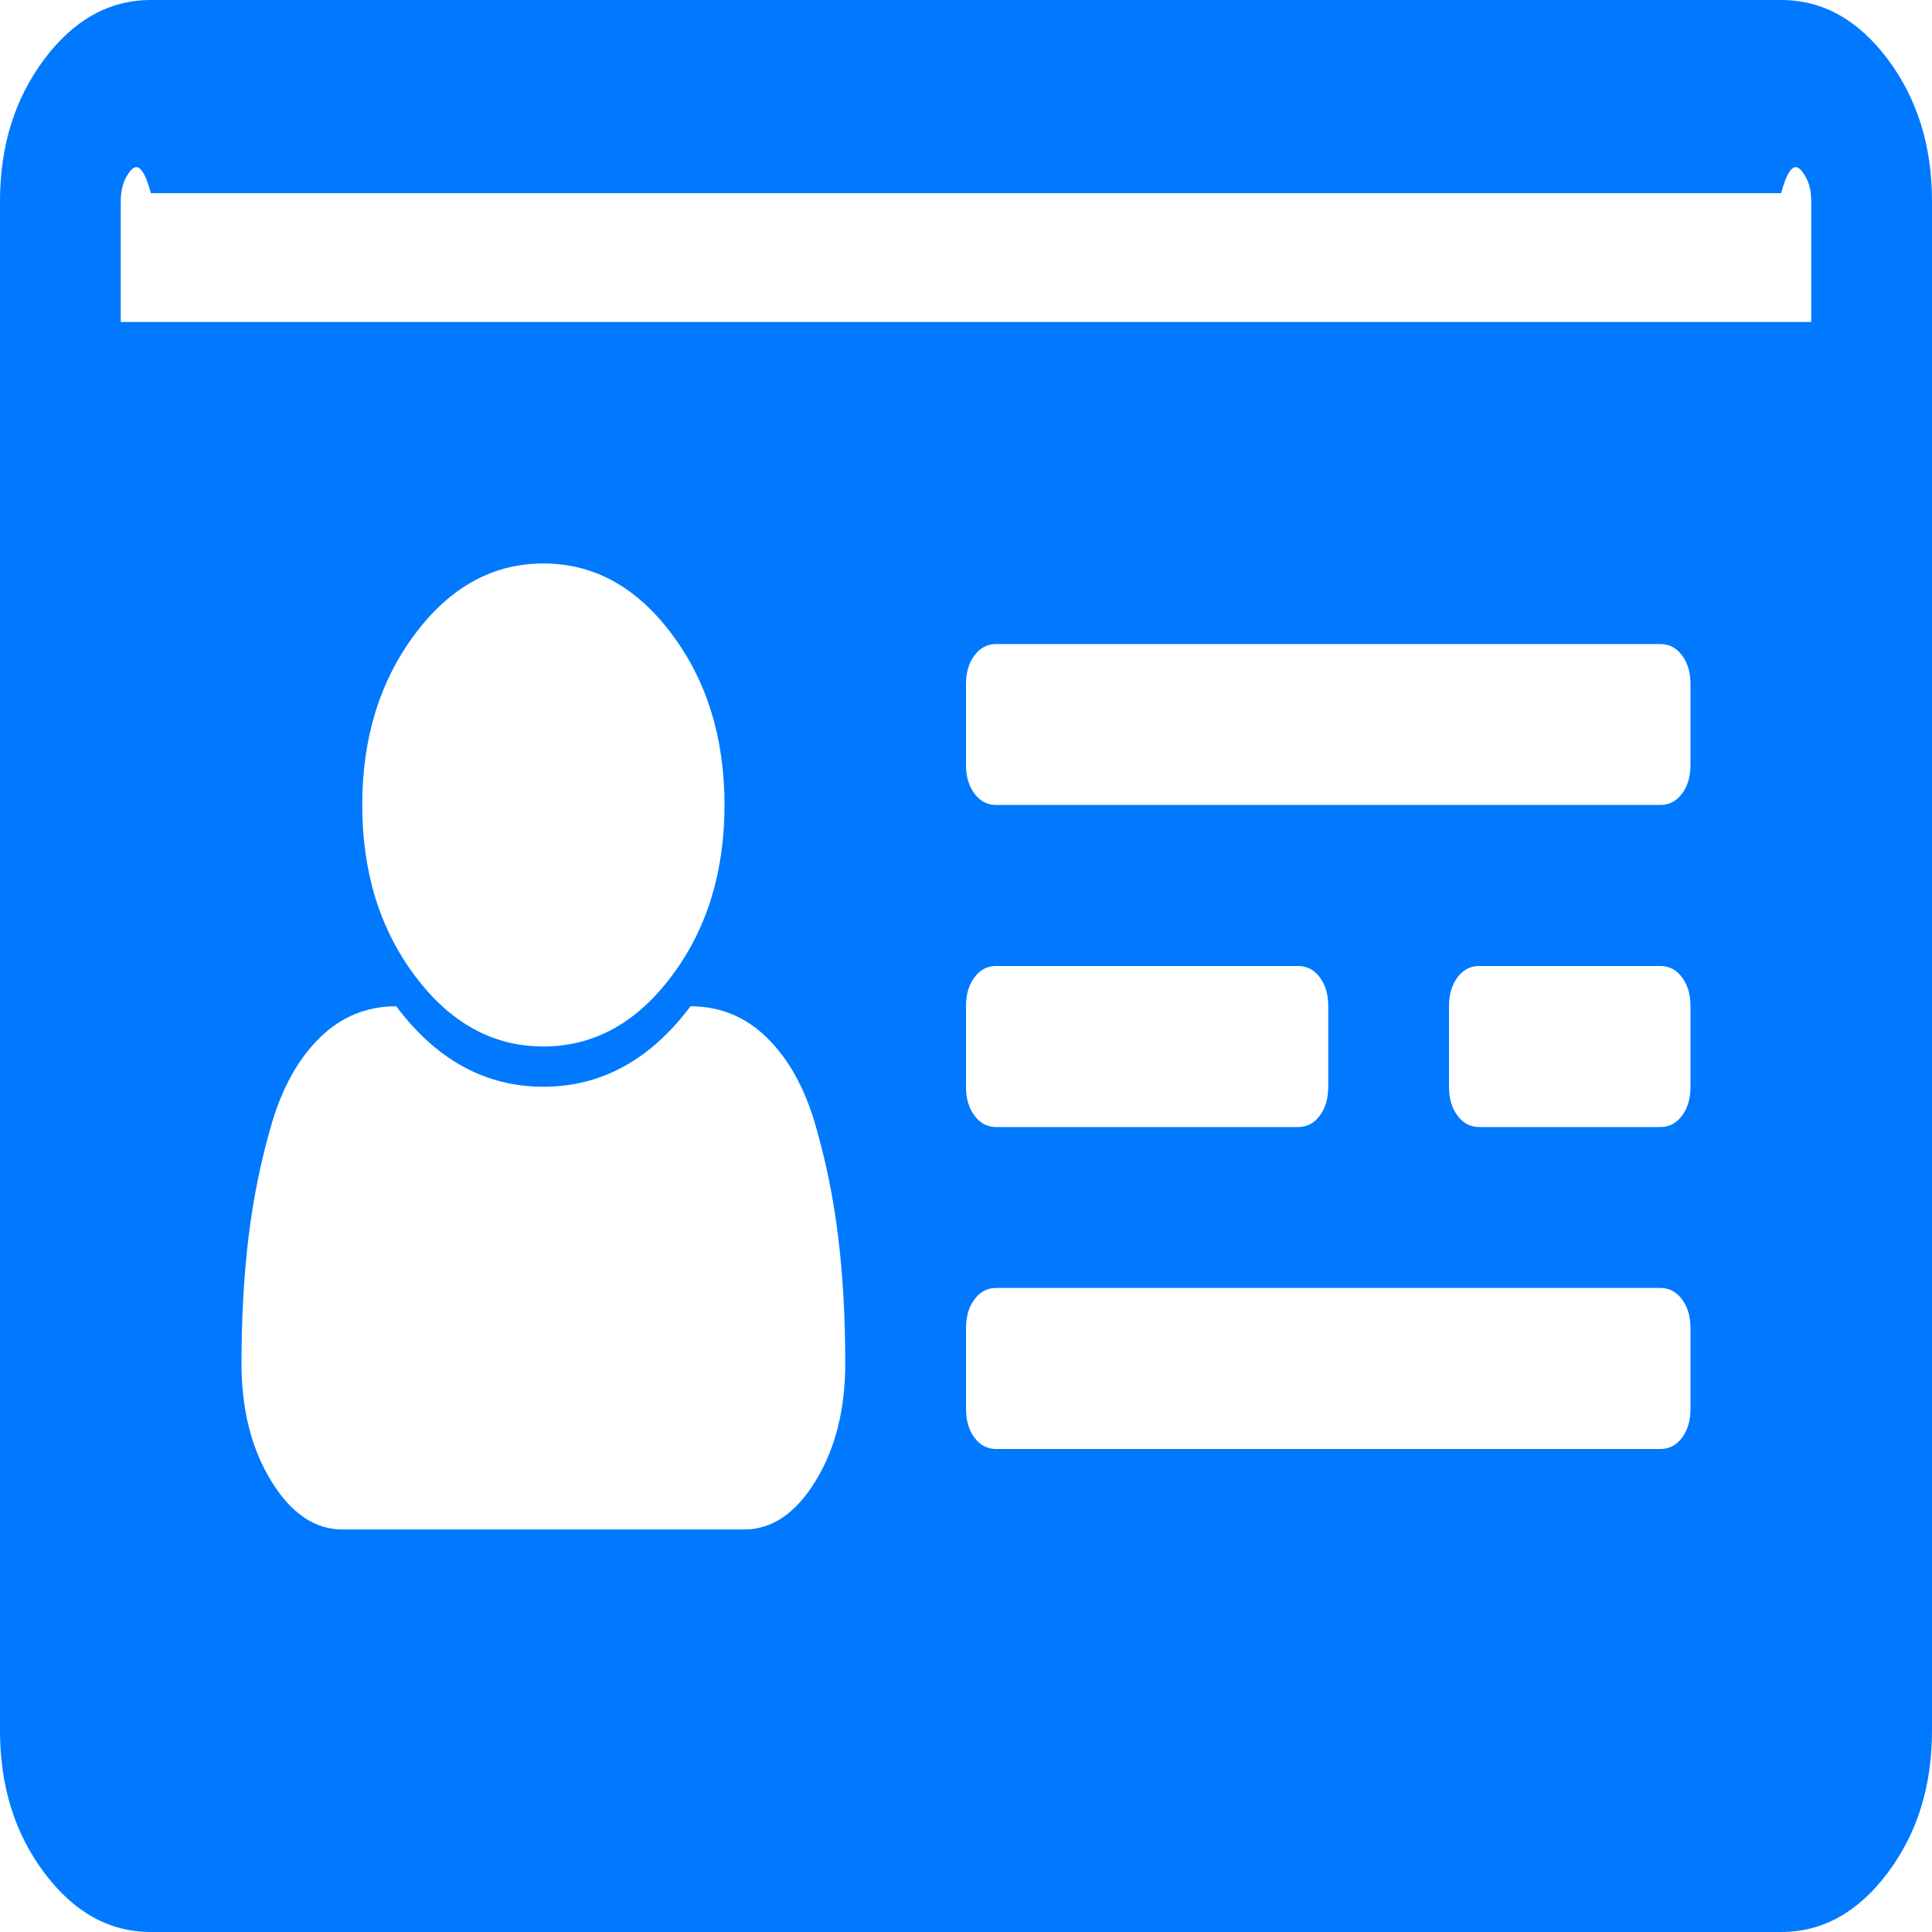 ﻿<?xml version="1.0" encoding="utf-8"?>
<svg version="1.1" xmlns:xlink="http://www.w3.org/1999/xlink" width="20px" height="20px" xmlns="http://www.w3.org/2000/svg">
  <g transform="matrix(1 0 0 1 -18 -15 )">
    <path d="M 8.442 15.332  C 8.647 14.998  8.75 14.592  8.75 14.115  C 8.75 13.646  8.726 13.21  8.677 12.806  C 8.628 12.402  8.548 12.012  8.438 11.634  C 8.327 11.257  8.161 10.959  7.939 10.742  C 7.718 10.525  7.454 10.417  7.148 10.417  C 6.732 10.972  6.224 11.25  5.625 11.25  C 5.026 11.25  4.518 10.972  4.102 10.417  C 3.796 10.417  3.532 10.525  3.311 10.742  C 3.089 10.959  2.923 11.257  2.812 11.634  C 2.702 12.012  2.622 12.402  2.573 12.806  C 2.524 13.21  2.5 13.646  2.5 14.115  C 2.5 14.592  2.603 14.998  2.808 15.332  C 3.013 15.666  3.258 15.833  3.545 15.833  L 7.705 15.833  C 7.992 15.833  8.237 15.666  8.442 15.332  Z M 6.953 10.104  C 7.318 9.618  7.5 9.028  7.5 8.333  C 7.5 7.639  7.318 7.049  6.953 6.562  C 6.589 6.076  6.146 5.833  5.625 5.833  C 5.104 5.833  4.661 6.076  4.297 6.562  C 3.932 7.049  3.75 7.639  3.75 8.333  C 3.75 9.028  3.932 9.618  4.297 10.104  C 4.661 10.59  5.104 10.833  5.625 10.833  C 6.146 10.833  6.589 10.59  6.953 10.104  Z M 17.412 14.883  C 17.471 14.805  17.5 14.705  17.5 14.583  L 17.5 13.75  C 17.5 13.628  17.471 13.529  17.412 13.451  C 17.354 13.372  17.279 13.333  17.188 13.333  L 10.312 13.333  C 10.221 13.333  10.146 13.372  10.088 13.451  C 10.029 13.529  10 13.628  10 13.75  L 10 14.583  C 10 14.705  10.029 14.805  10.088 14.883  C 10.146 14.961  10.221 15  10.312 15  L 17.188 15  C 17.279 15  17.354 14.961  17.412 14.883  Z M 13.662 11.549  C 13.721 11.471  13.75 11.372  13.75 11.25  L 13.75 10.417  C 13.75 10.295  13.721 10.195  13.662 10.117  C 13.604 10.039  13.529 10  13.438 10  L 10.312 10  C 10.221 10  10.146 10.039  10.088 10.117  C 10.029 10.195  10 10.295  10 10.417  L 10 11.25  C 10 11.372  10.029 11.471  10.088 11.549  C 10.146 11.628  10.221 11.667  10.312 11.667  L 13.438 11.667  C 13.529 11.667  13.604 11.628  13.662 11.549  Z M 17.412 11.549  C 17.471 11.471  17.5 11.372  17.5 11.25  L 17.5 10.417  C 17.5 10.295  17.471 10.195  17.412 10.117  C 17.354 10.039  17.279 10  17.188 10  L 15.312 10  C 15.221 10  15.146 10.039  15.088 10.117  C 15.029 10.195  15 10.295  15 10.417  L 15 11.25  C 15 11.372  15.029 11.471  15.088 11.549  C 15.146 11.628  15.221 11.667  15.312 11.667  L 17.188 11.667  C 17.279 11.667  17.354 11.628  17.412 11.549  Z M 17.412 8.216  C 17.471 8.138  17.5 8.038  17.5 7.917  L 17.5 7.083  C 17.5 6.962  17.471 6.862  17.412 6.784  C 17.354 6.706  17.279 6.667  17.188 6.667  L 10.312 6.667  C 10.221 6.667  10.146 6.706  10.088 6.784  C 10.029 6.862  10 6.962  10 7.083  L 10 7.917  C 10 8.038  10.029 8.138  10.088 8.216  C 10.146 8.294  10.221 8.333  10.312 8.333  L 17.188 8.333  C 17.279 8.333  17.354 8.294  17.412 8.216  Z M 1.25 2.083  L 1.25 3.333  L 18.75 3.333  L 18.75 2.083  C 18.75 1.962  18.721 1.862  18.662 1.784  C 18.604 1.706  18.529 1.667  18.438 2  L 1.562 2  C 1.471 1.667  1.396 1.706  1.338 1.784  C 1.279 1.862  1.25 1.962  1.25 2.083  Z M 19.541 0.612  C 19.847 1.02  20 1.51  20 2.083  L 20 17.917  C 20 18.49  19.847 18.98  19.541 19.388  C 19.235 19.796  18.867 20  18.438 20  L 1.562 20  C 1.133 20  0.765 19.796  0.459 19.388  C 0.153 18.98  0 18.49  0 17.917  L 0 2.083  C 0 1.51  0.153 1.02  0.459 0.612  C 0.765 0.204  1.133 0  1.562 0  L 18.438 0  C 18.867 0  19.235 0.204  19.541 0.612  Z " fill-rule="nonzero" fill="#0079fe" stroke="none" transform="matrix(1 0 0 1 18 15 )" />
  </g>
</svg>
